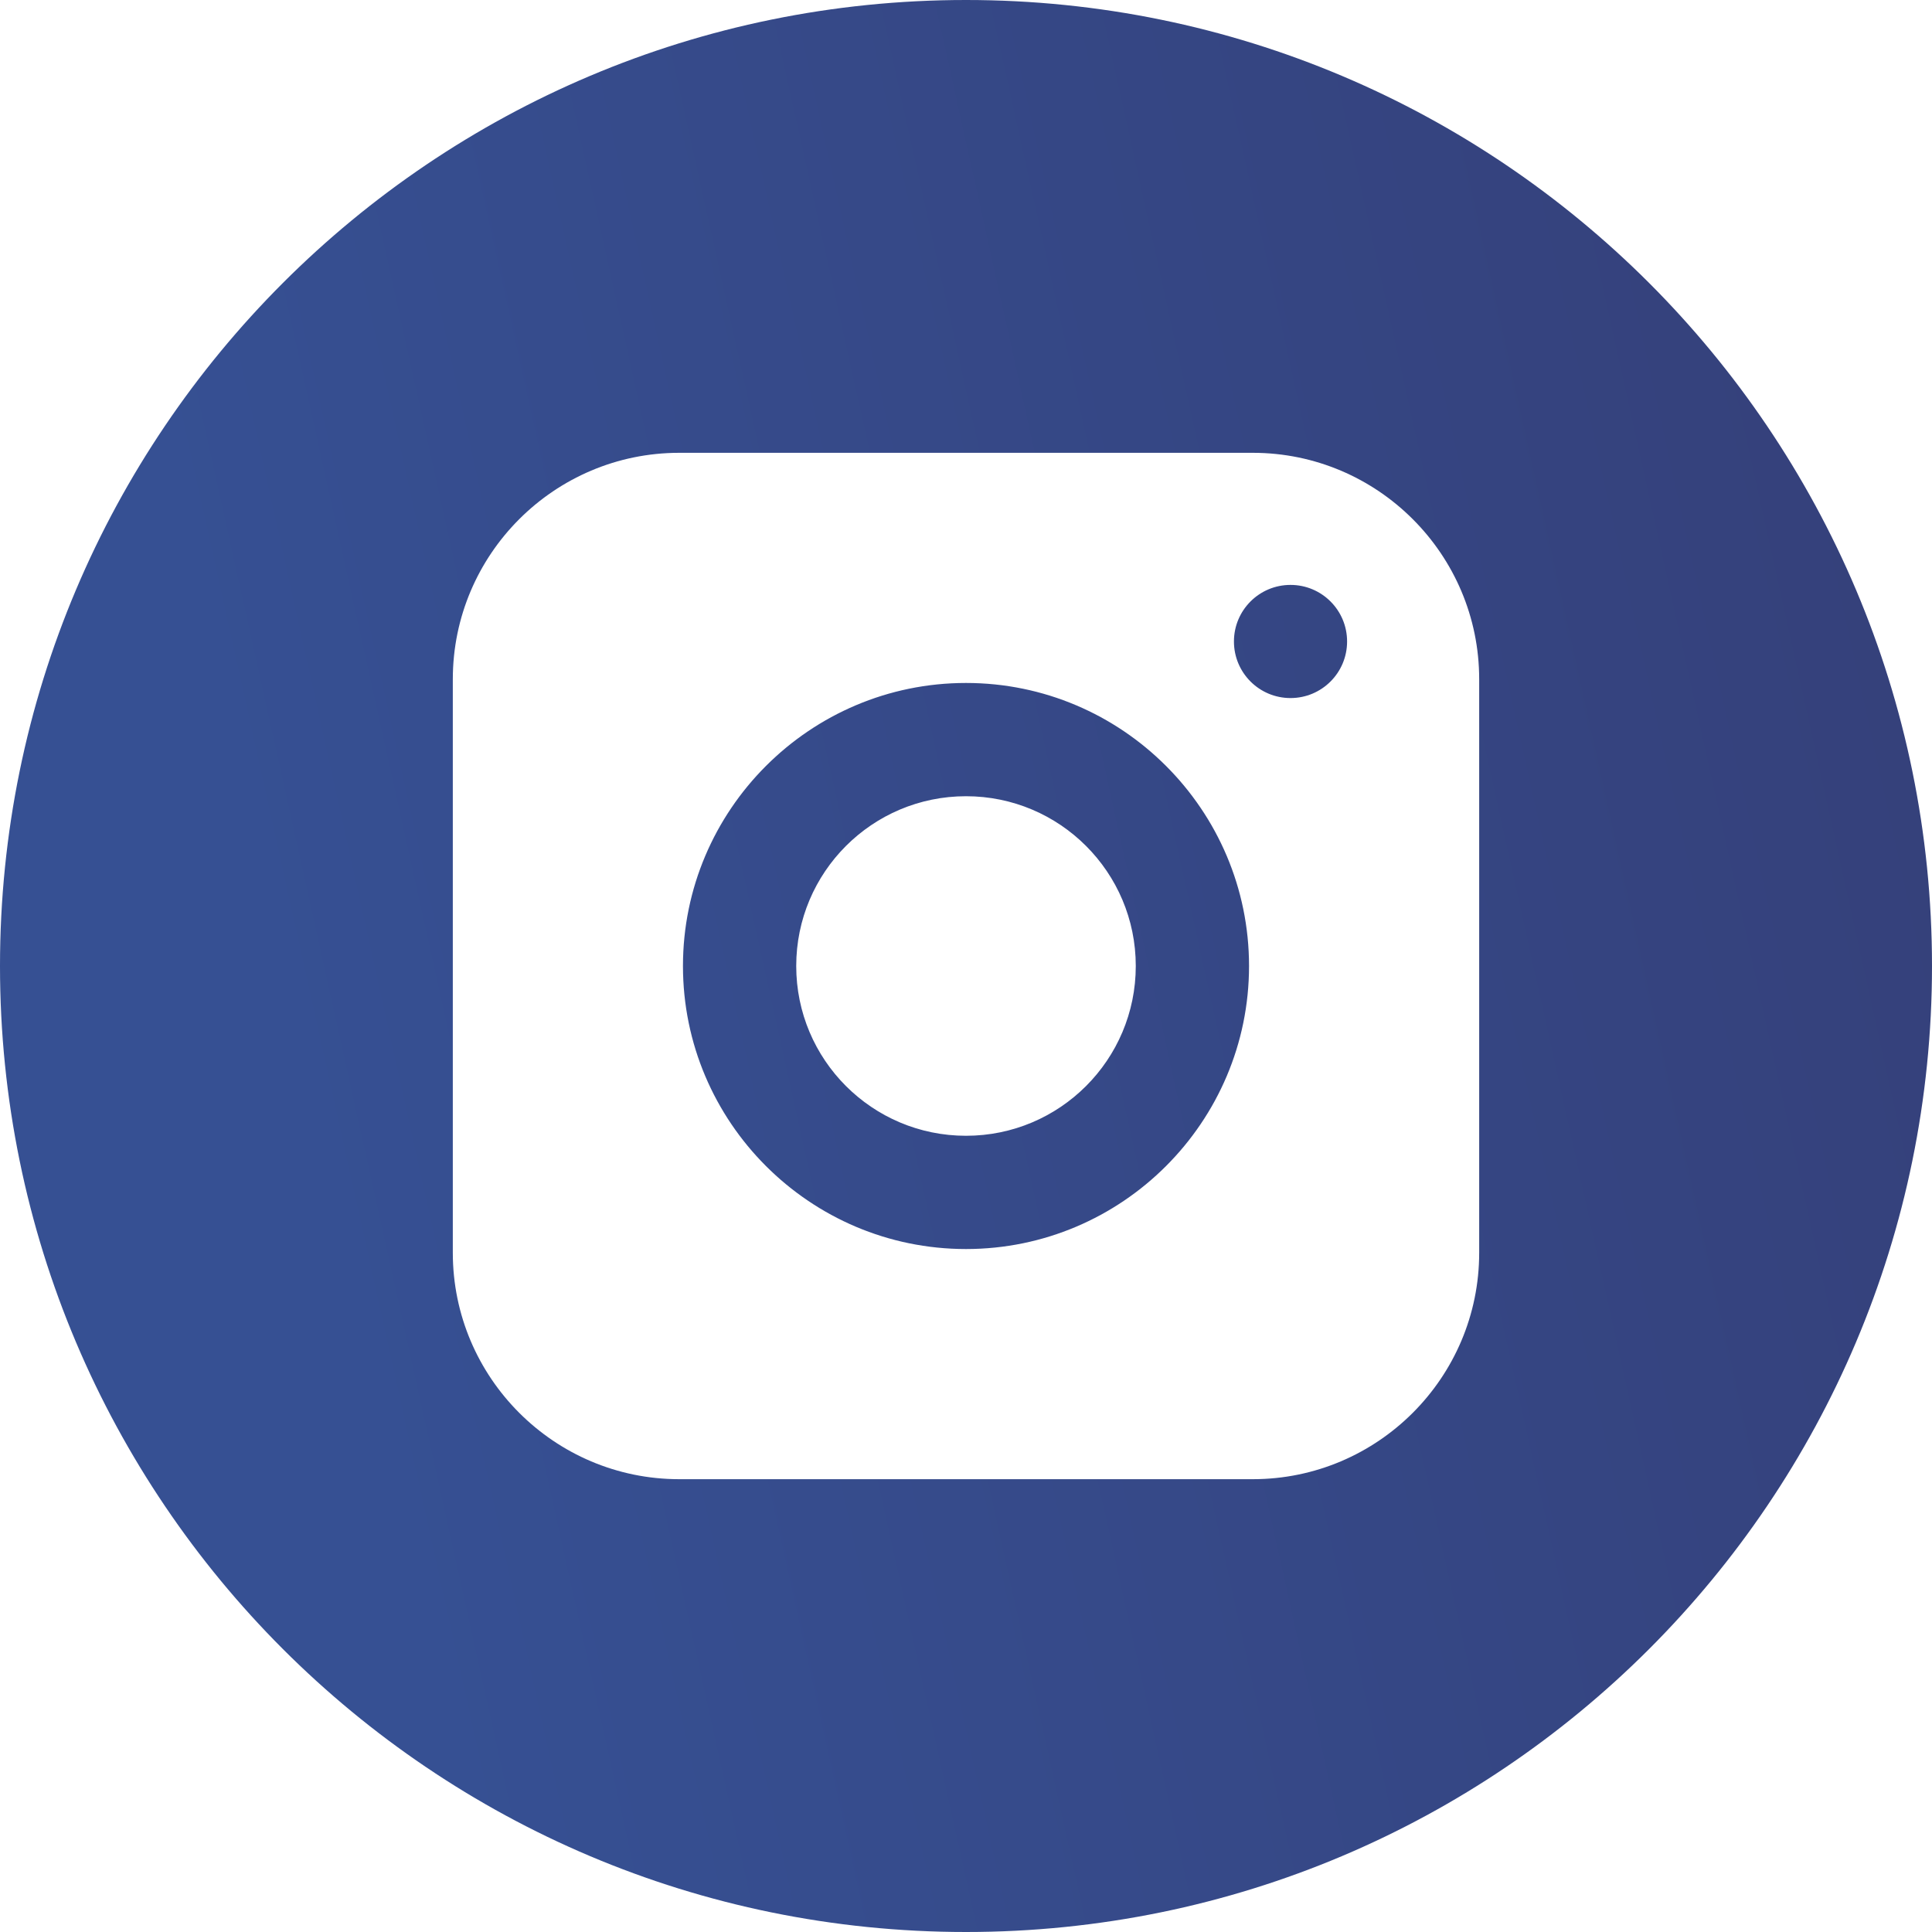 <svg width="32" height="32" viewBox="0 0 32 32" fill="none" xmlns="http://www.w3.org/2000/svg">
<path fill-rule="evenodd" clip-rule="evenodd" d="M32 16C32 24.837 24.837 32 16 32C7.163 32 0 24.837 0 16C0 7.163 7.163 0 16 0C24.837 0 32 7.163 32 16ZM18.812 16C18.812 17.553 17.553 18.812 16 18.812C14.447 18.812 13.188 17.553 13.188 16C13.188 14.447 14.447 13.188 16 13.188C17.553 13.188 18.812 14.447 18.812 16ZM11.25 7.5H20.75C22.818 7.5 24.5 9.182 24.5 11.25V20.75C24.5 22.818 22.818 24.5 20.75 24.5H11.25C9.182 24.5 7.5 22.818 7.5 20.75V11.25C7.5 9.182 9.182 7.5 11.25 7.5ZM11.312 16C11.312 18.585 13.415 20.688 16 20.688C18.585 20.688 20.688 18.585 20.688 16C20.688 13.415 18.585 11.312 16 11.312C13.415 11.312 11.312 13.415 11.312 16ZM20.438 10.625C20.438 11.143 20.857 11.562 21.375 11.562C21.893 11.562 22.312 11.143 22.312 10.625C22.312 10.107 21.893 9.688 21.375 9.688C20.857 9.688 20.438 10.107 20.438 10.625Z" fill="url(#paint0_linear)"/>
<defs>
<linearGradient id="paint0_linear" x1="22.766" y1="-32.865" x2="-5.01" y2="-26.71" gradientUnits="userSpaceOnUse">
<stop stop-color="#35407A"/>
<stop offset="1" stop-color="#365093"/>
</linearGradient>
</defs>
</svg>
